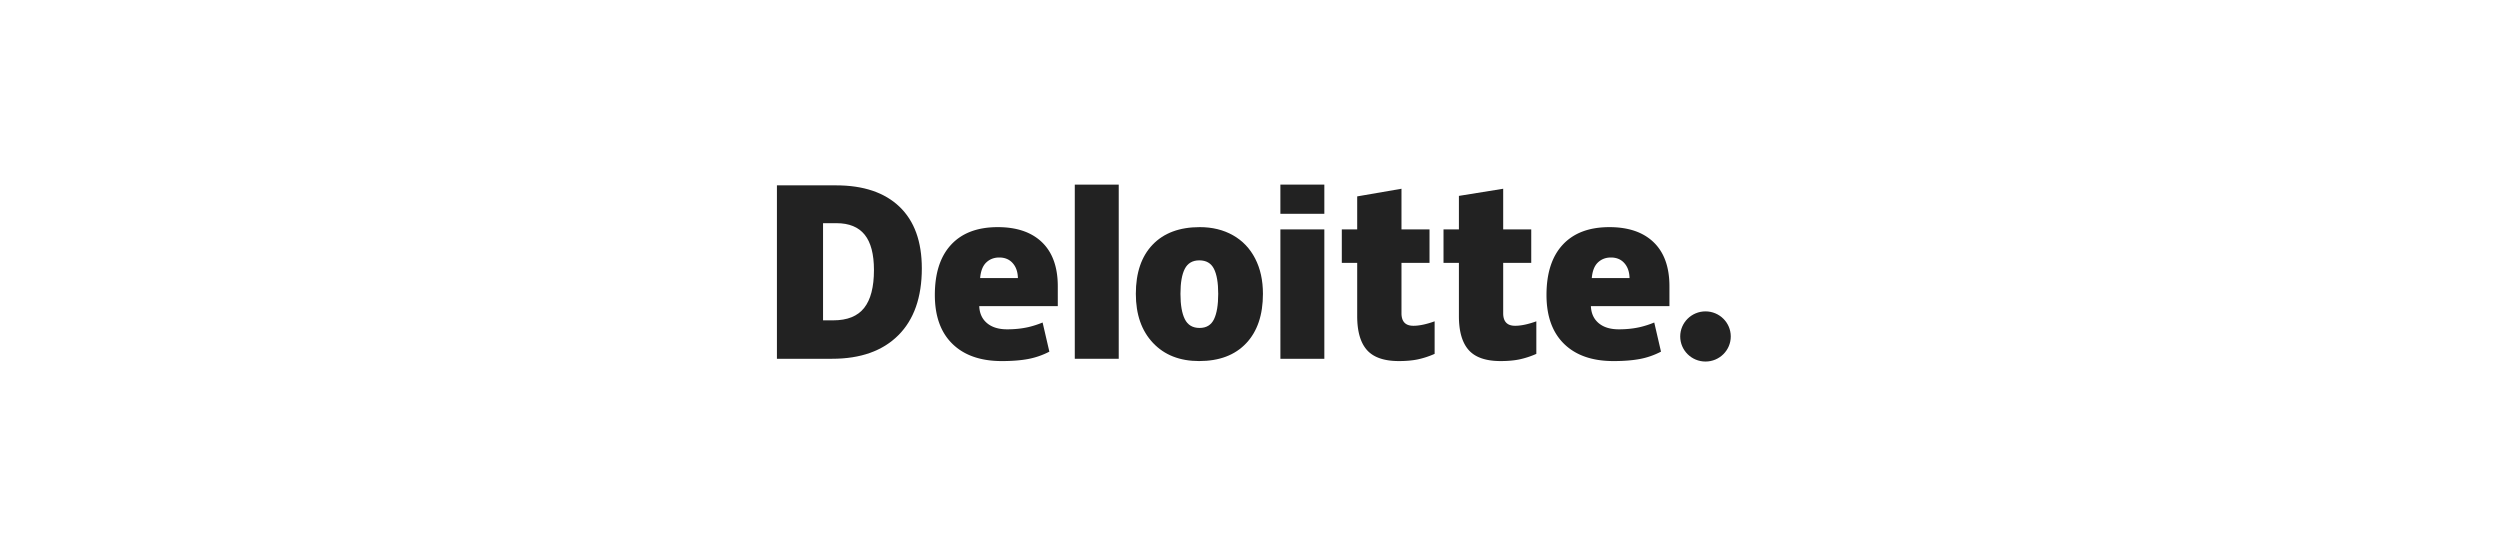 <svg width="325" height="72" fill="none" xmlns="http://www.w3.org/2000/svg"><path fill-rule="evenodd" clip-rule="evenodd" d="M116.779 43.587c2.038-2.035 3.058-4.934 3.058-8.697 0-3.496-.969-6.168-2.906-8.019-1.938-1.85-4.689-2.775-8.251-2.775H101V46.64h7.179c3.695 0 6.561-1.018 8.6-3.054Zm-4.372-13.077c.804.998 1.207 2.53 1.207 4.596 0 2.21-.426 3.853-1.275 4.926-.851 1.076-2.186 1.612-4.008 1.612h-1.335v-12.63h1.745c1.64 0 2.86.499 3.666 1.496Z" fill="#222"/><path d="M145.435 46.641h-5.713v-22.64h5.713v22.64Z" fill="#222"/><path fill-rule="evenodd" clip-rule="evenodd" d="M161.998 44.63c1.457-1.538 2.184-3.684 2.184-6.434 0-1.752-.338-3.284-1.015-4.593-.676-1.312-1.638-2.319-2.885-3.022-1.246-.702-2.684-1.054-4.309-1.054-2.63 0-4.673.76-6.13 2.278-1.457 1.519-2.184 3.65-2.184 6.391 0 2.681.743 4.808 2.229 6.382 1.484 1.573 3.484 2.36 5.997 2.36 2.62 0 4.658-.77 6.113-2.309Zm-7.968-3.133c-.38-.756-.57-1.857-.57-3.3 0-1.446.19-2.532.569-3.26.381-.726 1.007-1.091 1.884-1.091.897 0 1.529.367 1.9 1.1.37.731.555 1.814.555 3.25 0 1.444-.182 2.545-.547 3.301-.365.758-.992 1.136-1.878 1.136-.896 0-1.533-.378-1.913-1.136Z" fill="#222"/><path d="M172.164 46.641h-5.713V29.824h5.713V46.64ZM172.164 27.79h-5.714V24h5.714v3.79ZM186.501 41.771c-1.072.386-1.991.58-2.762.58-1.031 0-1.547-.544-1.547-1.633v-6.545h3.645v-4.348h-3.645v-5.288l-5.757.994v4.294h-2.001v4.348h2.001v6.932c0 1.979.424 3.445 1.269 4.4.849.954 2.232 1.433 4.15 1.433.935 0 1.752-.072 2.448-.216a11.13 11.13 0 0 0 2.199-.72v-4.23ZM199.724 41.771c-1.072.386-1.991.58-2.762.58-1.032 0-1.548-.544-1.548-1.633v-6.545h3.647v-4.348h-3.647v-5.288l-5.756.929v4.36h-2.002v4.347h2.002v6.932c0 1.979.424 3.445 1.271 4.4.847.954 2.23 1.433 4.148 1.433.937 0 1.751-.072 2.448-.216a11.11 11.11 0 0 0 2.199-.72v-4.23Z" fill="#222"/><path fill-rule="evenodd" clip-rule="evenodd" d="M209.212 29.527c2.493 0 4.419.662 5.777 1.982 1.359 1.32 2.038 3.223 2.038 5.707V39.8h-10.211c.039.94.378 1.677 1.015 2.212.638.534 1.507.8 2.608.8 1.004 0 1.927-.096 2.767-.29a12.194 12.194 0 0 0 1.846-.597l.878 3.79c-.891.46-1.81.78-2.759.956-.955.178-2.094.268-3.418.268-2.757 0-4.897-.746-6.422-2.235-1.523-1.488-2.287-3.61-2.287-6.36 0-2.84.707-5.018 2.119-6.538 1.413-1.518 3.429-2.278 6.049-2.278Zm-1.483 4.594c-.453.431-.718 1.106-.796 2.026h4.908c-.019-.81-.245-1.46-.679-1.943-.432-.487-1.014-.729-1.746-.729-.672 0-1.233.216-1.687.646ZM129.698 29.527c2.494 0 4.419.662 5.778 1.982 1.358 1.32 2.037 3.223 2.037 5.707V39.8h-10.211c.039.94.377 1.677 1.016 2.212.637.534 1.507.8 2.607.8 1.004 0 1.926-.096 2.768-.29a12.184 12.184 0 0 0 1.845-.597l.879 3.79a9.96 9.96 0 0 1-2.76.956c-.955.178-2.094.268-3.418.268-2.756 0-4.897-.746-6.421-2.235-1.525-1.488-2.288-3.61-2.288-6.36 0-2.84.708-5.018 2.12-6.538 1.412-1.518 3.427-2.278 6.048-2.278Zm-1.483 4.594c-.453.431-.718 1.106-.796 2.026h4.909c-.02-.81-.246-1.46-.68-1.943-.433-.487-1.015-.729-1.745-.729-.673 0-1.235.216-1.688.646Z" fill="#222"/><path d="M221.714 40.48c-1.813 0-3.286 1.46-3.286 3.26 0 1.8 1.473 3.26 3.286 3.26 1.815 0 3.286-1.46 3.286-3.26 0-1.8-1.471-3.26-3.286-3.26Z" fill="#222"/></svg>